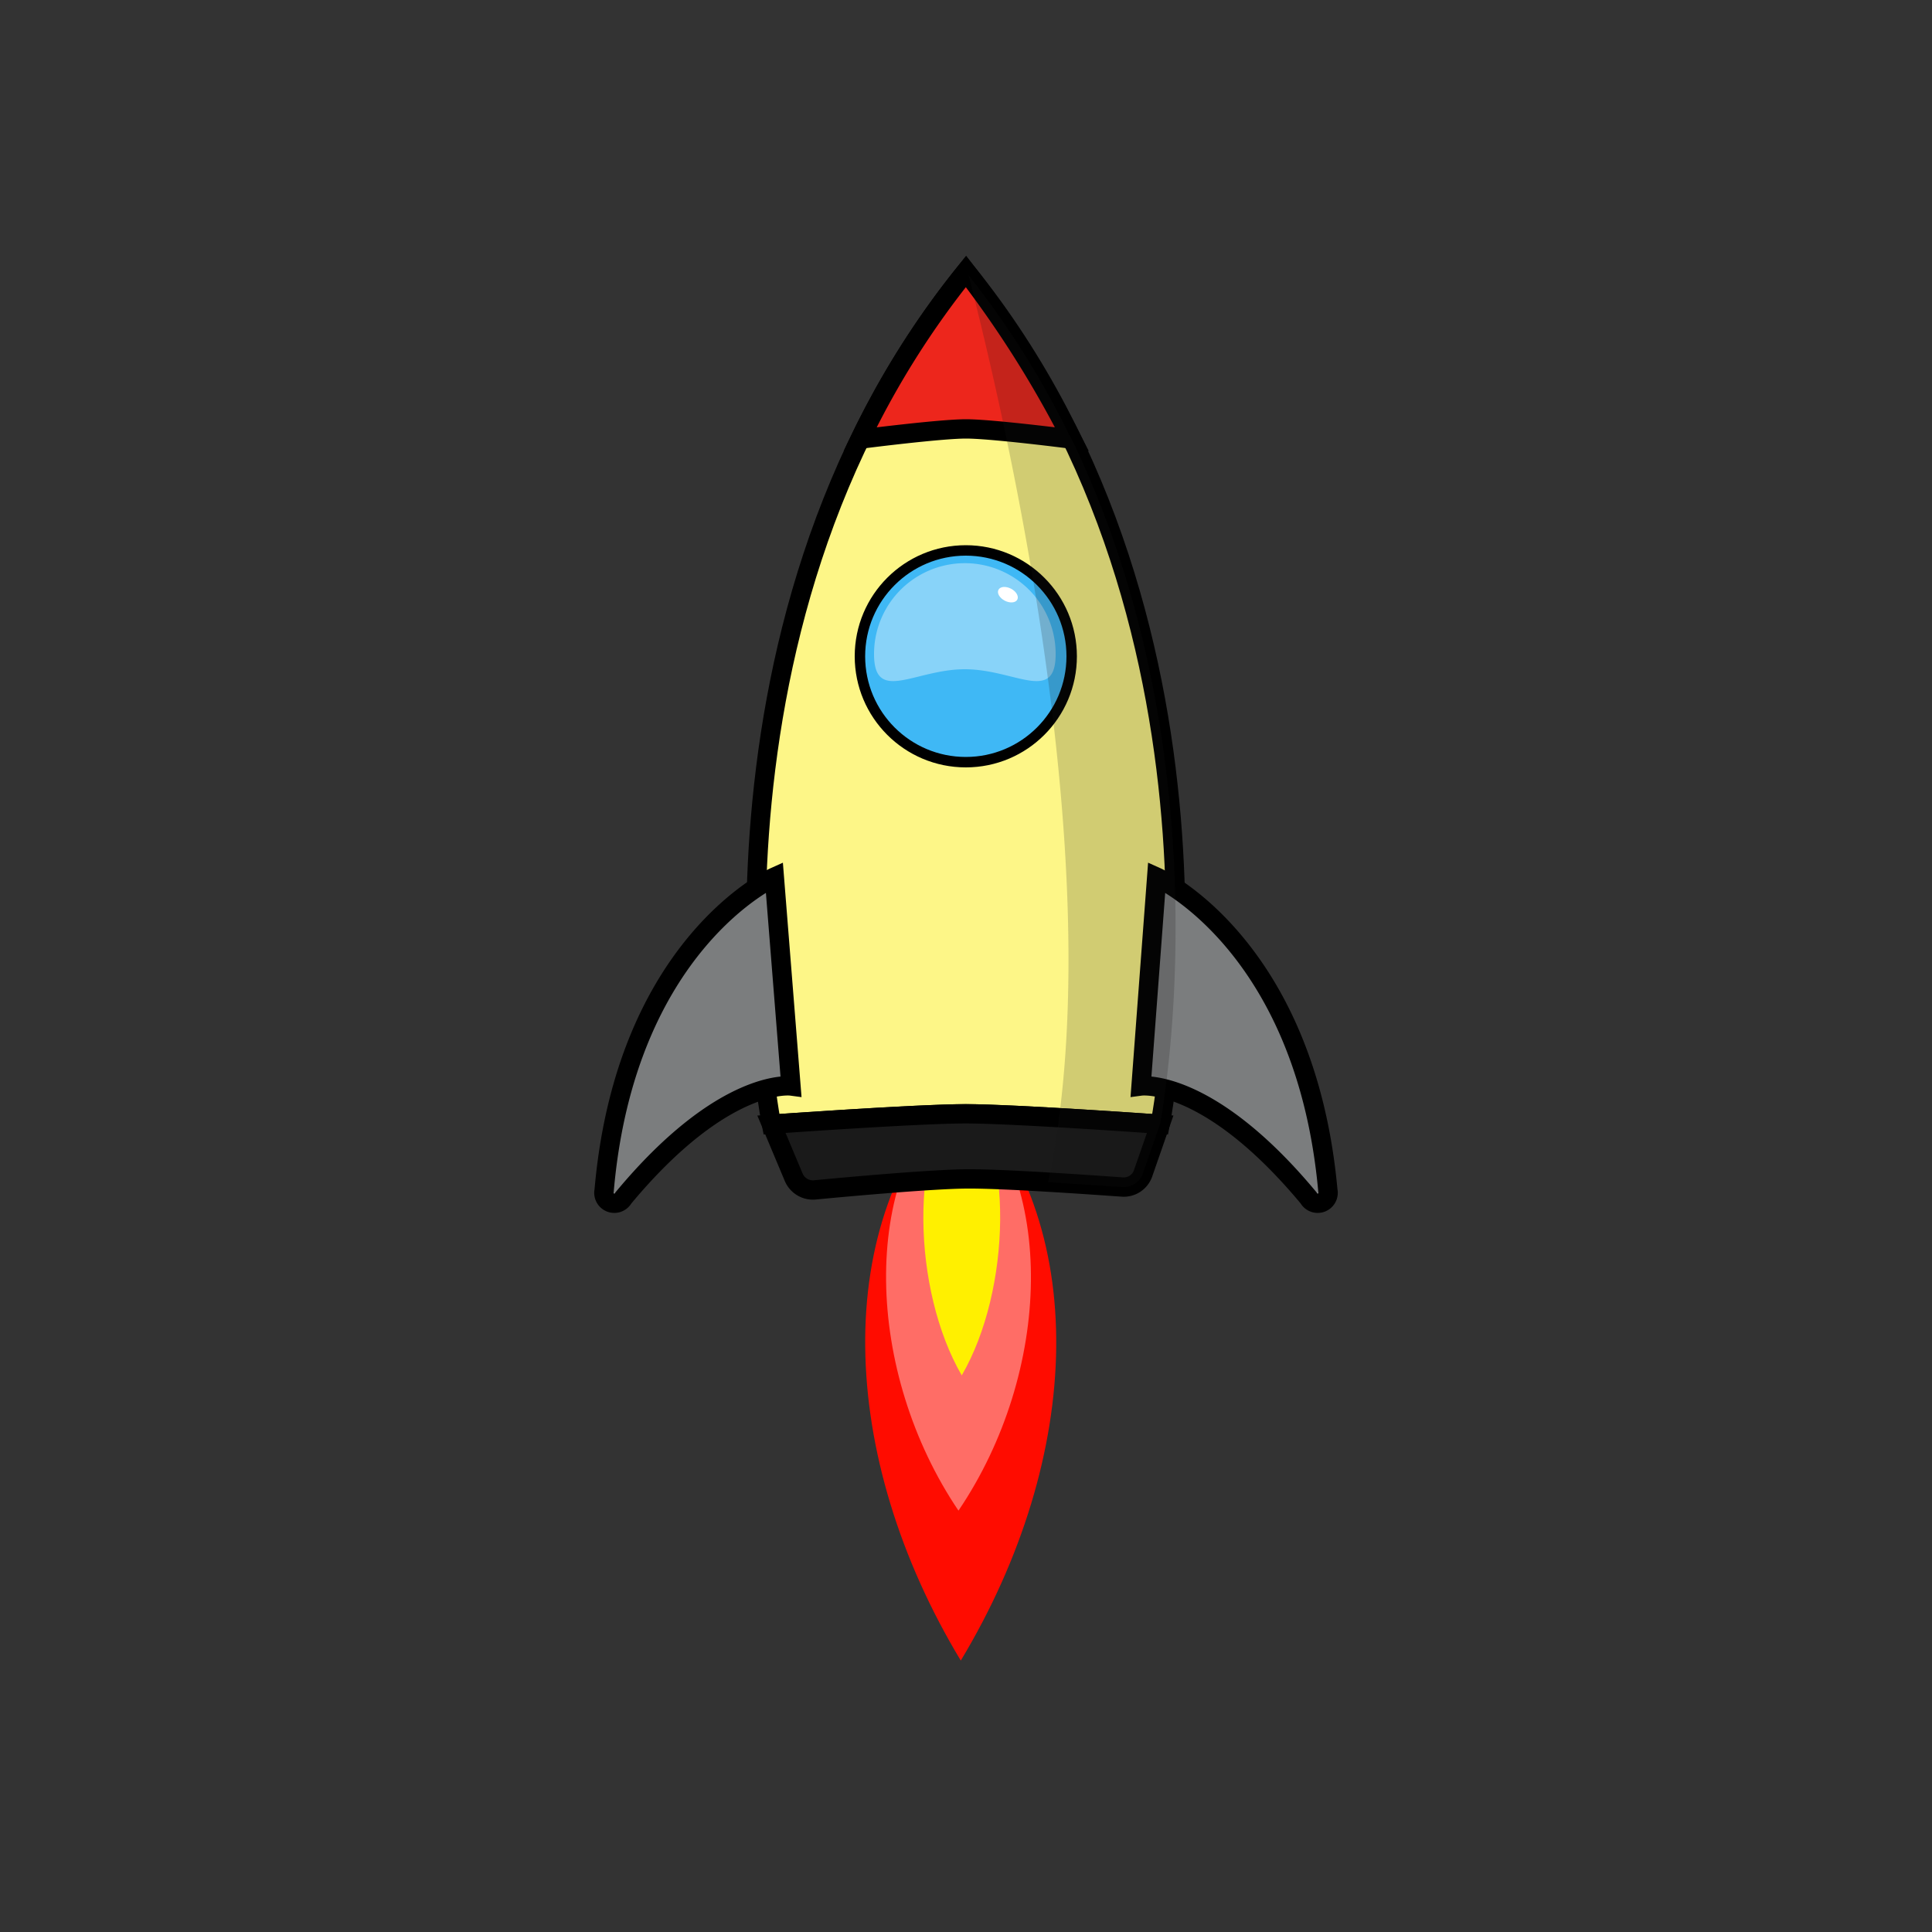 <svg xmlns="http://www.w3.org/2000/svg" data-name="Layer 1 copy 4" viewBox="0 0 100 100" id="rocket"><rect x="0" y="0" width="100" height="100" fill="#333333" stroke="none"/><path fill="#ff0c00" d="M49.73 56.19c-6.82 7-6.37 19.2 0 29.76 6.36-10.56 6.81-22.72 0-29.76Z" class="colorff0000 svgShape"></path><path fill="#ff6d66" d="M49.61 56.19c-5.17 4.76-4.82 14.86 0 22 4.83-7.14 5.17-17.19 0-22Z" class="colorff5b00 svgShape"></path><path fill="#fff000" d="M49.78 56.19c-2.74 3-2.56 10.59 0 15 2.56-4.41 2.74-12.04 0-15Z" class="colorffe000 svgShape"></path><path fill="#fdf687" stroke="#000000" stroke-miterlimit="10" d="M50 14.05C34.9 32.72 39.93 58.19 39.93 58.19s7.55-.54 10.06-.54 10.06.54 10.06.54S65.08 32.72 50 14.05Z" class="colorcccccc svgShape colorStroke000000 svgStroke"></path><path fill="#7b7d7e" stroke="#000000" stroke-miterlimit="10" d="M40.94 56.21s-3.47-.46-8.67 5.79a.54.54 0 0 1-1-.38c1.11-12.76 8.81-16.22 8.81-16.22Z" class="color999999 svgShape colorStroke000000 svgStroke"></path><circle cx="49.99" cy="33.97" r="5.48" fill="#3fb8f5" stroke="#000000" stroke-miterlimit="10" stroke-width=".54" class="color3fa9f5 svgShape colorStroke000000 svgStroke"></circle><path fill="#ed261c" stroke="#000000" stroke-miterlimit="10" d="M55.48 22.73A55.49 55.49 0 0 0 50 14.05a44.8 44.8 0 0 0-5.48 8.68s4.11-.53 5.48-.53 5.48.53 5.48.53Z" class="colored1c24 svgShape colorStroke000000 svgStroke"></path><path fill="#1a1a1a" stroke="#000000" stroke-miterlimit="10" d="M60.05 58.19s-7.54-.54-10.06-.54-10.06.54-10.06.54l1.15 2.74a1.08 1.08 0 0 0 1.09.66c1.76-.17 6-.55 7.82-.57s6.26.29 8.09.42a1.06 1.06 0 0 0 1.09-.72Z" class="color1a1a1a svgShape colorStroke000000 svgStroke"></path><path fill="#7b7d7e" stroke="#000000" stroke-miterlimit="10" d="M59.06 56.21s3.47-.46 8.67 5.79a.54.54 0 0 0 1-.38c-1.16-12.76-8.86-16.22-8.86-16.22Z" class="color999999 svgShape colorStroke000000 svgStroke"></path><path fill="#ffffff" d="M54.64 33.85c0 2.6-2.11.79-4.7.79s-4.7 1.81-4.7-.79a4.7 4.7 0 1 1 9.4 0Z" opacity=".38" class="colorffffff svgShape"></path><ellipse cx="52.17" cy="30.77" fill="#ffffff" rx=".35" ry=".55" transform="rotate(-62.58 52.178 30.777)" class="colorffffff svgShape"></ellipse><path fill="#1a1a1a" d="m55.47 22.73-.15-.27a45.09 45.09 0 0 0-4.49-7.31l-.7-.91c2.28 8.88 7.37 31.64 4.12 46.95l3.82.25a1.06 1.06 0 0 0 1.09-.72l.88-2.53s3.65-18.45-4.57-35.46Z" opacity=".19" class="color1a1a1a svgShape"></path></svg>